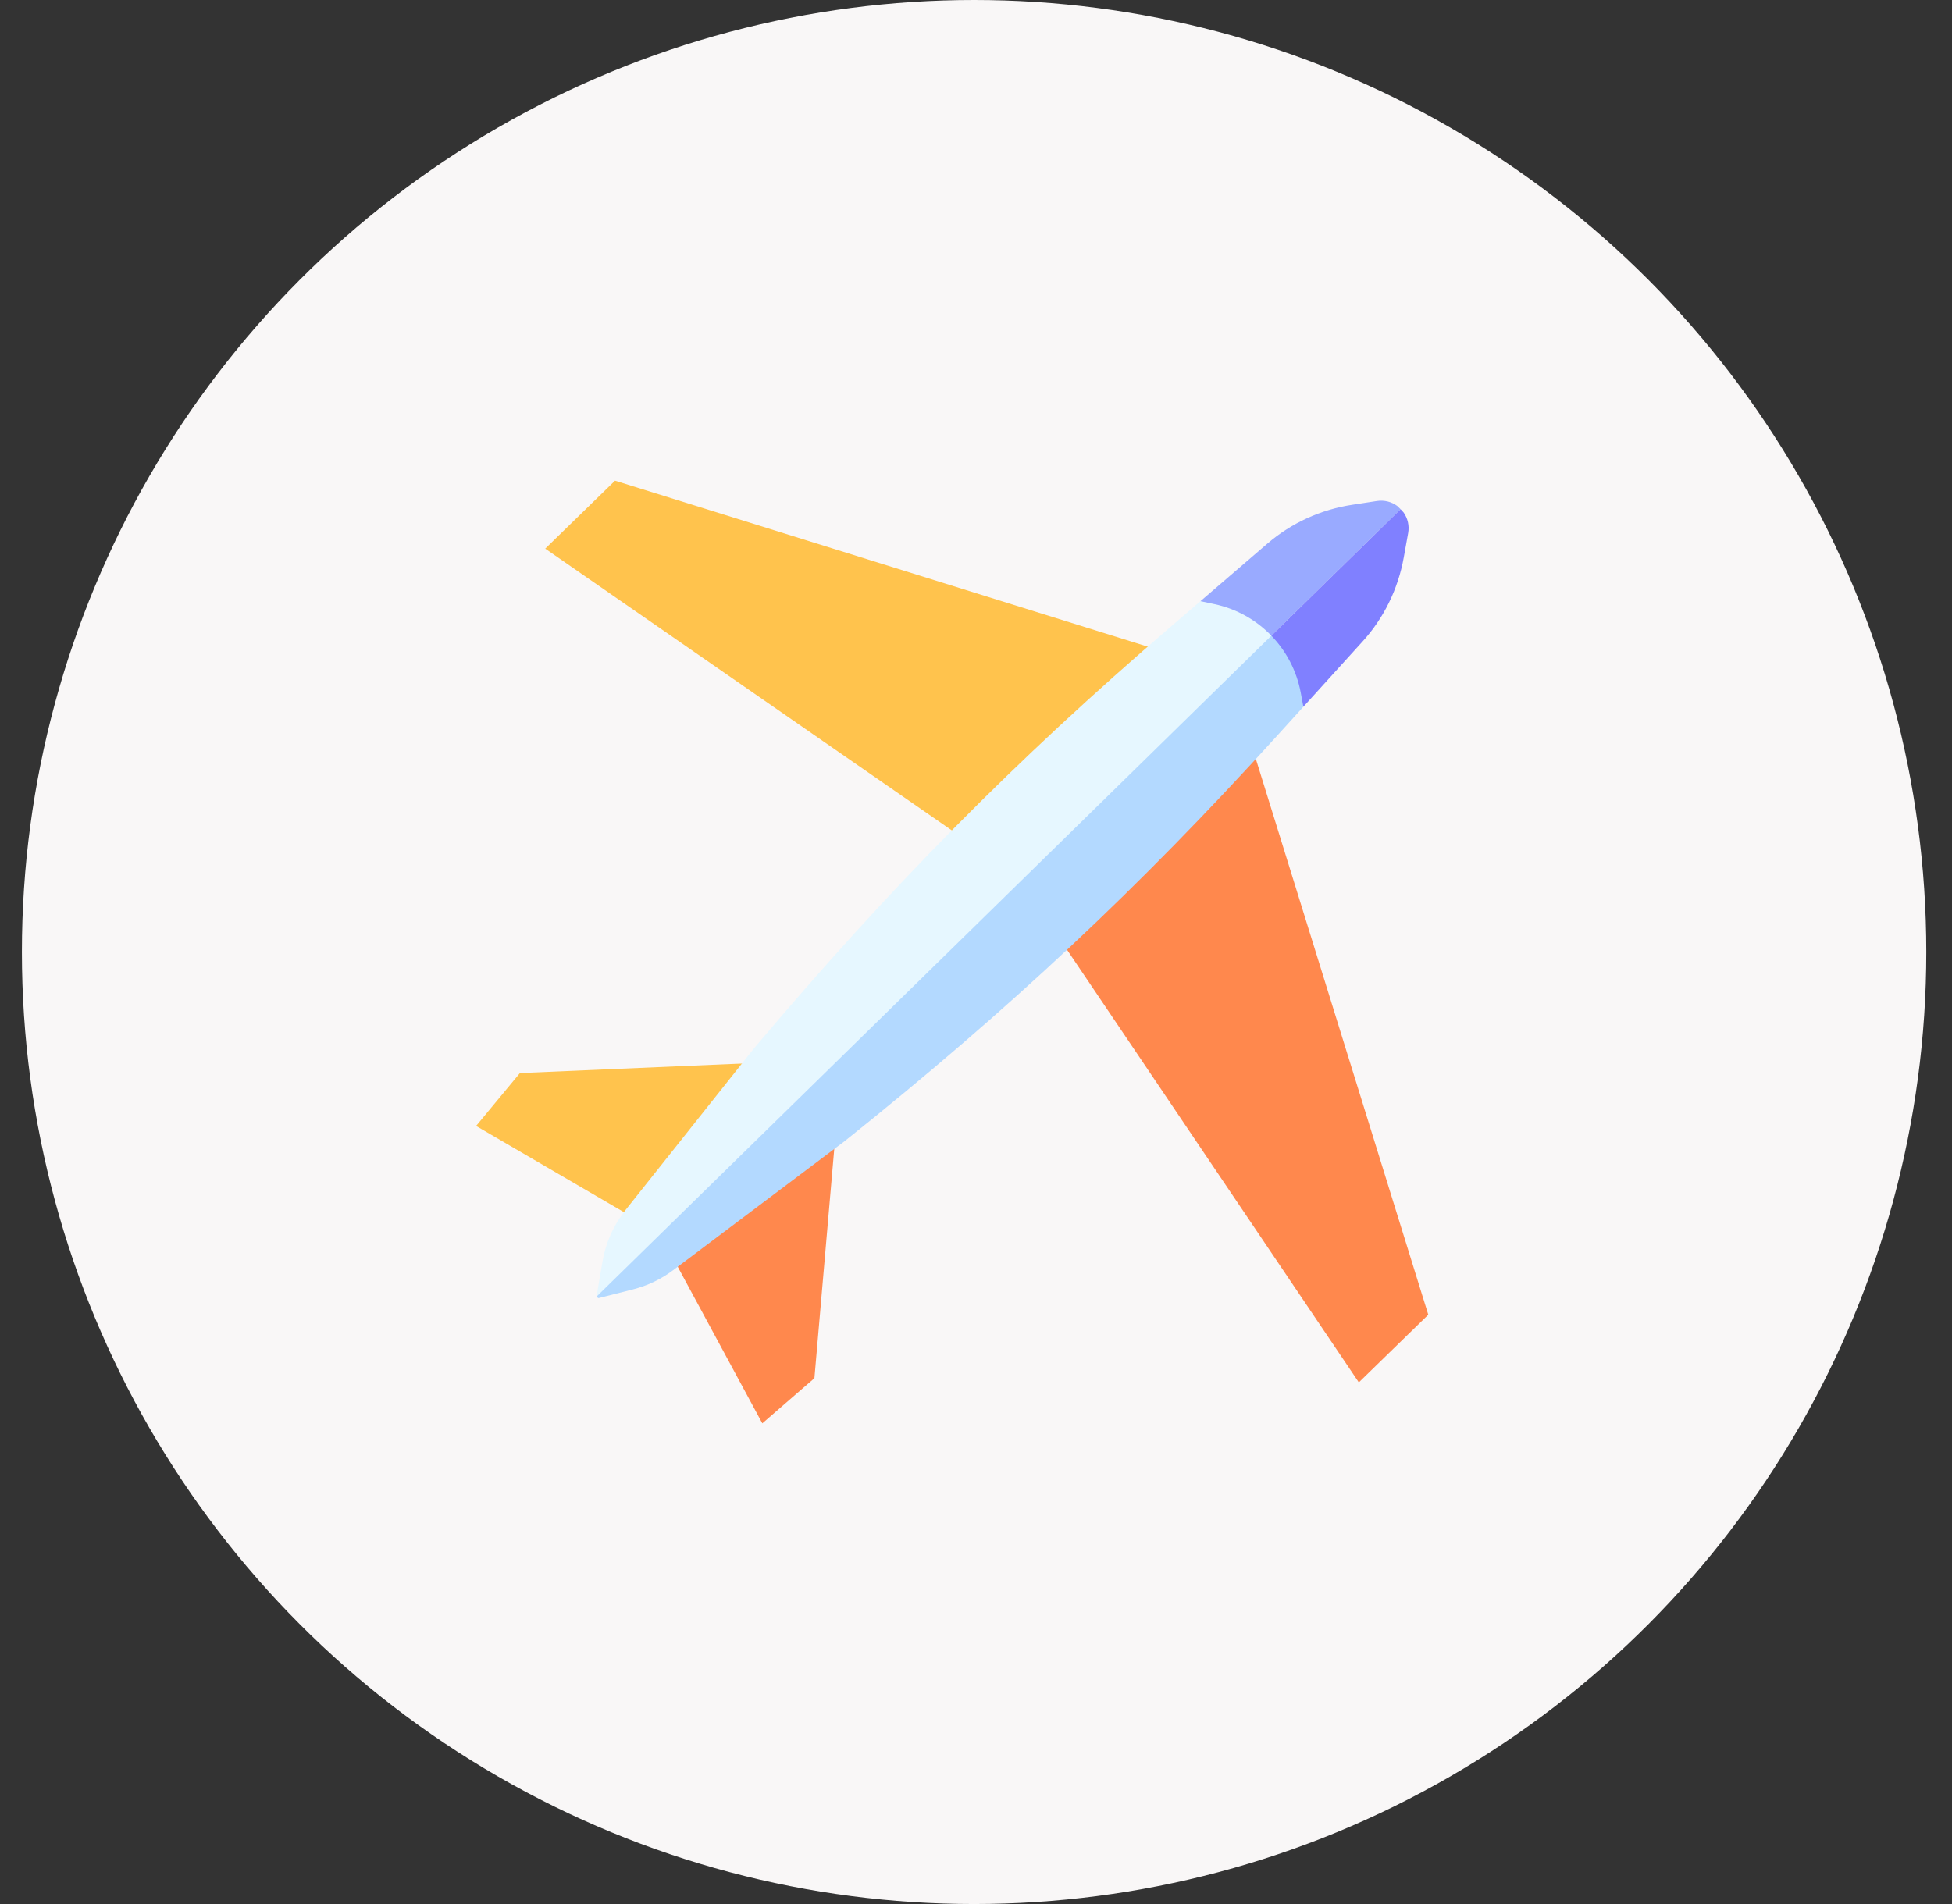 <svg width="41" height="40" viewBox="0 0 41 40" fill="none" xmlns="http://www.w3.org/2000/svg">
<rect x="0" y="0" width="41" height="40" fill="#333333" stroke="none"/>
<g id="Icon - Mail">
<circle id="Icon Bg" cx="20.46" cy="20" r="20" fill="#F9F7F7"/>
<g id="airplane (1) 2" clip-path="url(#clip0_82_1794)">
<g id="Group">
<g id="Group_2">
<path id="Vector" d="M24.627 13.747L12.918 10.098L11.452 11.526L20.533 17.82L20.198 18.303L23.961 14.77L24.278 14.868L24.453 14.308L24.627 13.747Z" fill="#FFC34D"/>
</g>
<path id="Vector_2" d="M22.271 19.744L28.541 29.041L30 27.62L26.29 15.66L25.729 15.834V15.834V15.834L25.168 16.008L25.26 16.302L21.673 19.882L21.186 20.21L21.468 20.629L22.271 19.744Z" fill="#FF884D"/>
<path id="Vector_3" d="M13.953 26.09L16.012 29.902L17.106 28.953L17.581 23.463L13.953 26.09Z" fill="#FF884D"/>
<path id="Vector_4" d="M13.352 25.609L10 23.654L10.92 22.543L16.283 22.313L13.352 25.609Z" fill="#FFC34D"/>
<path id="Vector_5" d="M28.476 11.144L26.707 13.358L22.741 18.238L12.531 27.238C12.53 27.232 12.531 27.227 12.532 27.224L12.655 26.499C12.723 26.106 12.889 25.734 13.137 25.422L15.841 22.019C18.696 18.632 21.314 15.983 24.594 13.163L25.215 12.629C25.215 12.629 28.453 11.121 28.476 11.144Z" fill="#E6F7FF"/>
<path id="Vector_6" d="M27.376 14.848L26.826 15.455C23.92 18.659 21.204 21.206 17.743 23.972L14.139 26.684C13.886 26.874 13.601 27.01 13.294 27.088L12.58 27.269C12.576 27.27 12.57 27.271 12.563 27.27C12.553 27.26 12.542 27.249 12.531 27.238V27.238L23.109 16.877L26.704 13.355L28.303 12.107C28.326 12.13 27.376 14.848 27.376 14.848Z" fill="#B3D9FF"/>
<path id="Vector_7" d="M29.418 10.697L26.704 13.355L26.701 13.352C26.385 13.025 25.974 12.791 25.51 12.692L25.215 12.629L26.619 11.421C27.123 10.988 27.741 10.704 28.407 10.604L28.921 10.525C29.075 10.502 29.227 10.54 29.349 10.63C29.361 10.642 29.374 10.654 29.387 10.667C29.397 10.677 29.407 10.687 29.418 10.697Z" fill="#99AAFF"/>
<path id="Vector_8" d="M29.577 11.198L29.485 11.71C29.366 12.373 29.067 12.984 28.62 13.476L27.376 14.848L27.321 14.551C27.235 14.091 27.016 13.678 26.704 13.355L29.418 10.697C29.44 10.72 29.462 10.744 29.483 10.768C29.57 10.893 29.604 11.045 29.577 11.198Z" fill="#8080FF"/>
</g>
</g>
</g>
<defs>
<clipPath id="clip0_82_1794">
<rect width="20" height="20" fill="white" transform="translate(10 10)"/>
</clipPath>
</defs>
</svg>
